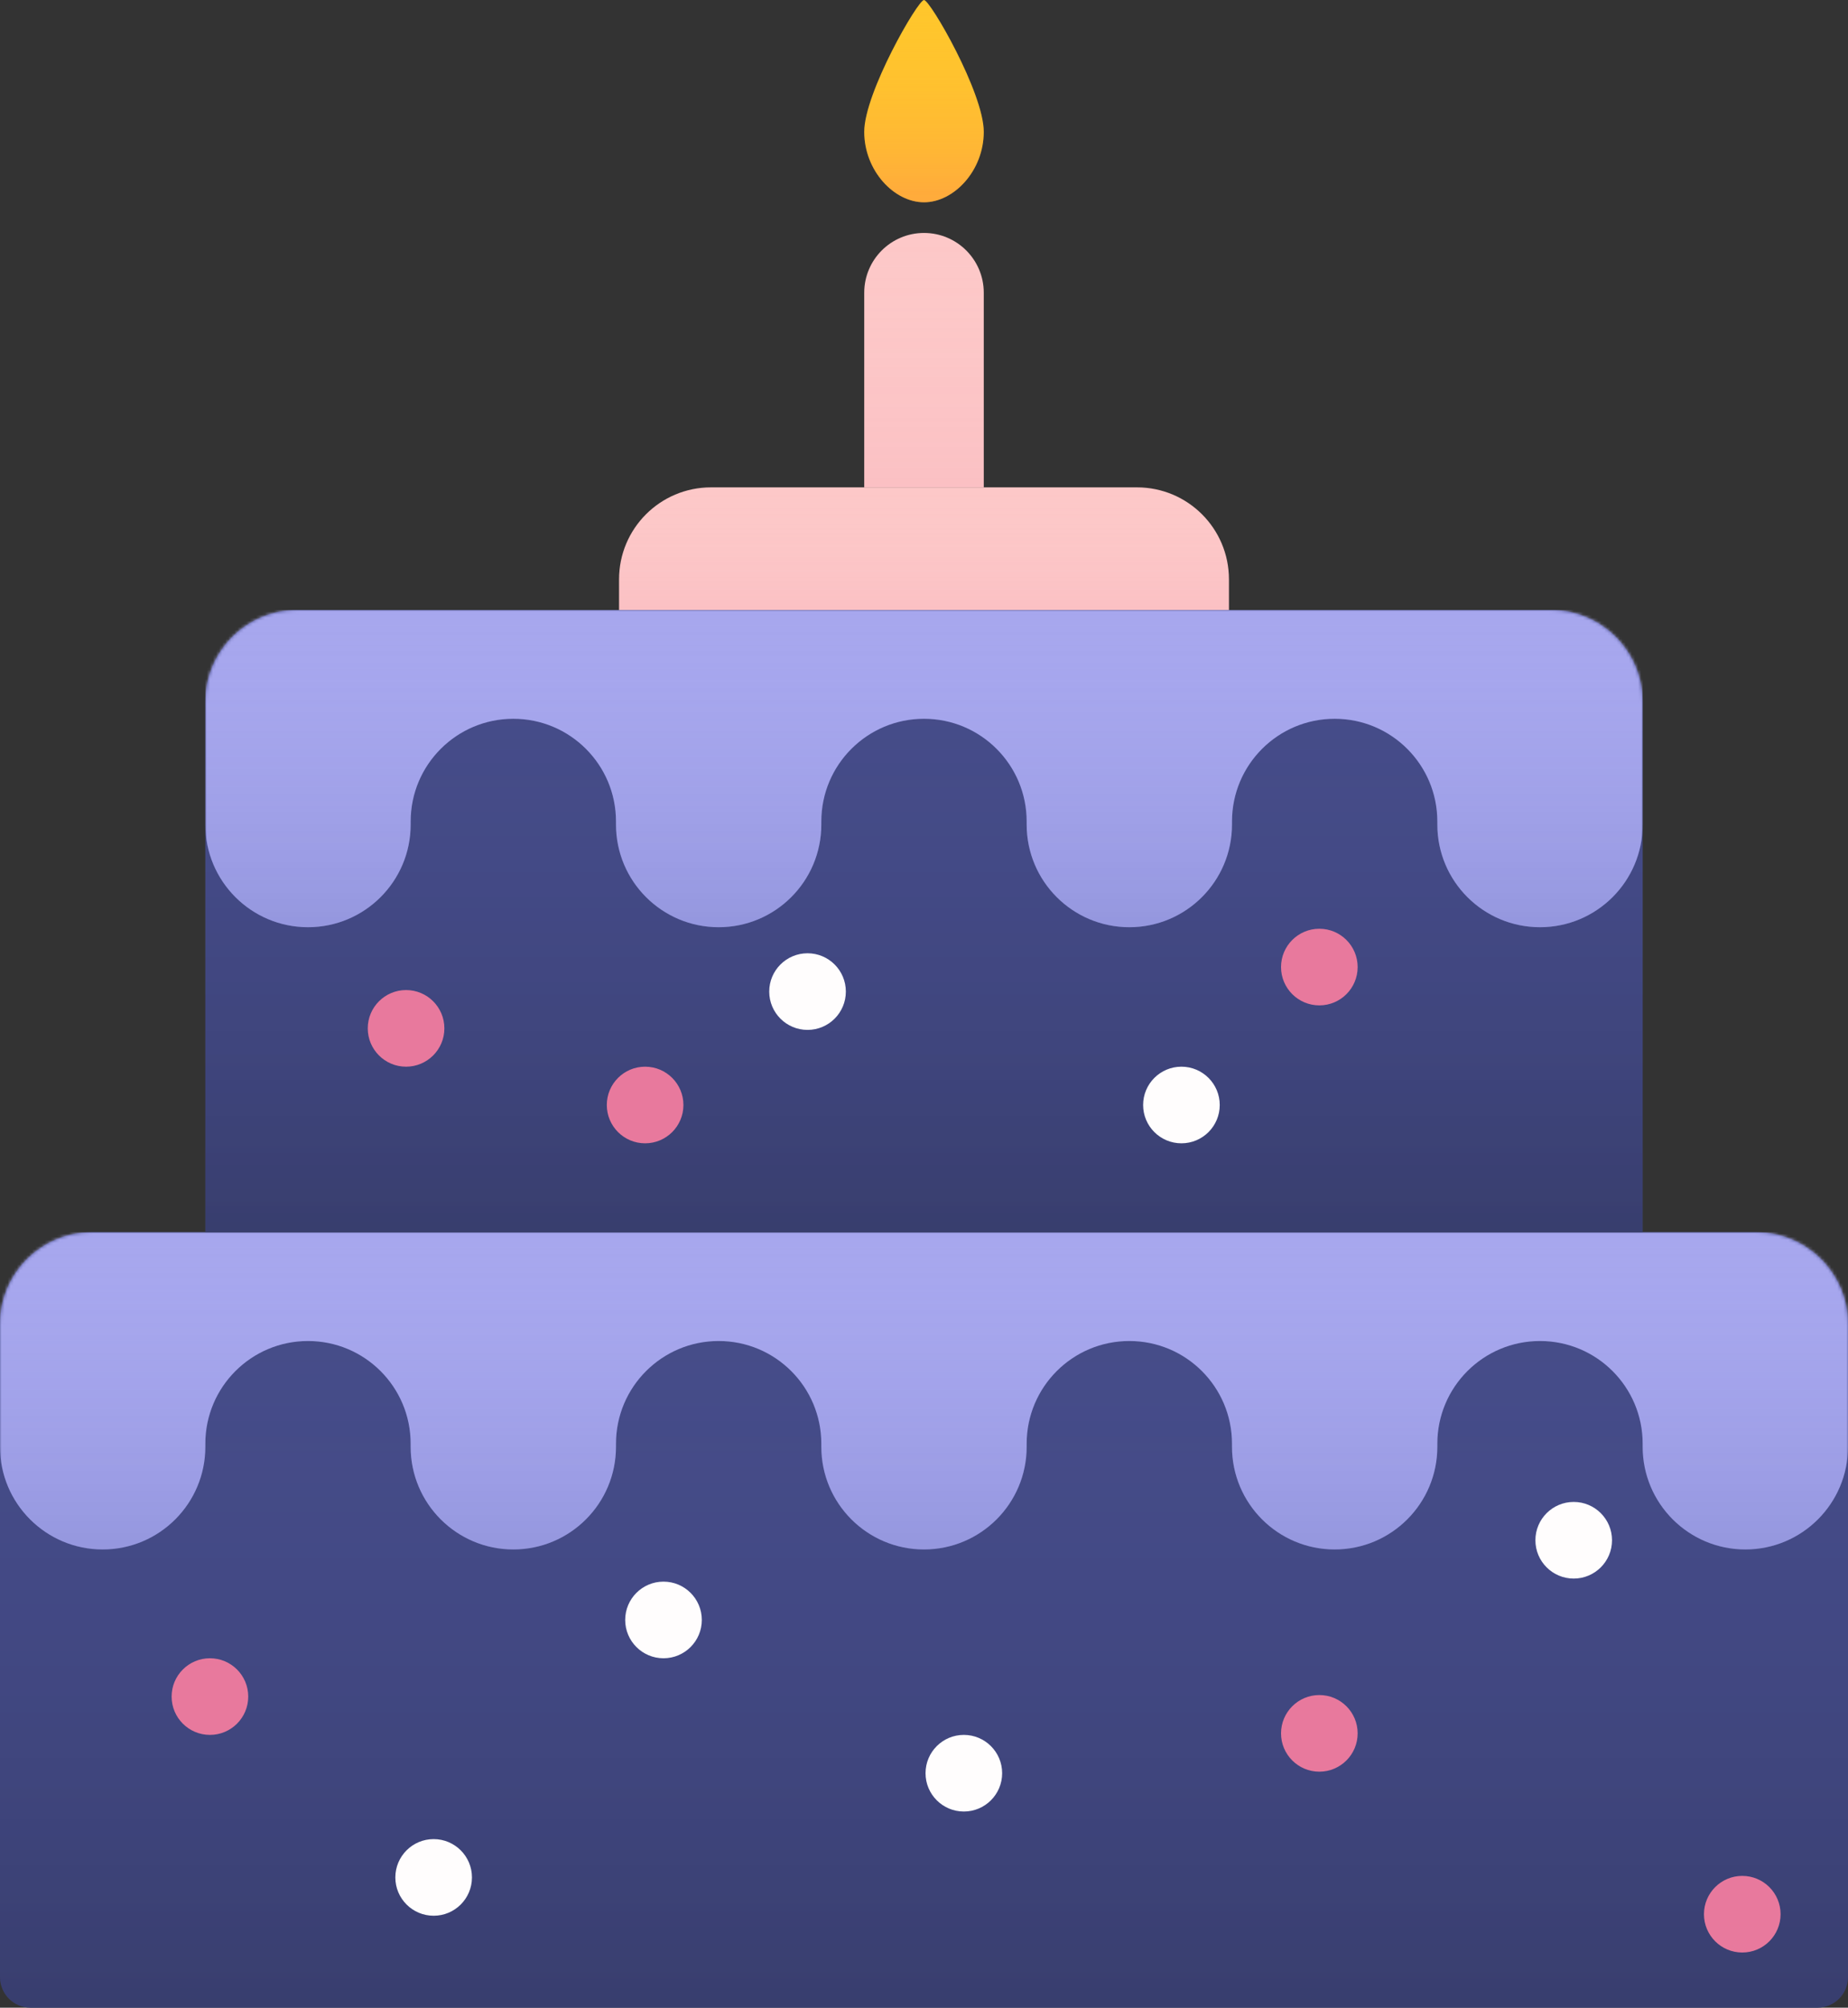 <svg width="603" height="655" xmlns="http://www.w3.org/2000/svg" xmlns:xlink="http://www.w3.org/1999/xlink"><rect width="100%" height="100%" fill="#333333" stroke="none"/><defs><path d="M30 0h543c16.569 0 30 13.431 30 30v213c0 5.523-4.477 10-10 10H10c-5.523 0-10-4.477-10-10V30C0 13.431 13.431 0 30 0z" id="a"/><path d="M603 69v1c0 18.502-14.998 33.5-33.5 33.5-18.502 0-33.5-14.998-33.5-33.5v-1c0-18.502-14.998-33.5-33.5-33.5-18.502 0-33.5 14.998-33.5 33.5v1c0 18.502-14.998 33.5-33.5 33.5-18.502 0-33.5-14.998-33.5-33.5v-1c0-18.502-14.998-33.5-33.5-33.5-18.502 0-33.5 14.998-33.5 33.5v1c0 18.502-14.998 33.5-33.5 33.5-18.502 0-33.5-14.998-33.5-33.5v-1c0-18.502-14.998-33.5-33.5-33.5-18.502 0-33.5 14.998-33.5 33.5v1c0 18.502-14.998 33.5-33.5 33.5-18.502 0-33.5-14.998-33.5-33.5v-1c0-18.502-14.998-33.5-33.5-33.5C81.998 35.5 67 50.498 67 69v1c0 18.502-14.998 33.5-33.5 33.5C14.998 103.5 0 88.502 0 70V0h603v69z" id="d"/><path d="M30 0h409c16.569 0 30 13.431 30 30v173H0V30C0 13.431 13.431 0 30 0z" id="f"/><path d="M469 69v1c0 18.502-14.998 33.5-33.5 33.5-18.502 0-33.5-14.998-33.5-33.5v-1c0-18.502-14.998-33.5-33.5-33.5-18.502 0-33.5 14.998-33.5 33.5v1c0 18.502-14.998 33.5-33.5 33.5-18.502 0-33.5-14.998-33.5-33.5v-1c0-18.502-14.998-33.5-33.5-33.5-18.502 0-33.5 14.998-33.5 33.5v1c0 18.502-14.998 33.5-33.5 33.5-18.502 0-33.5-14.998-33.5-33.5v-1c0-18.502-14.998-33.5-33.5-33.5C81.998 35.5 67 50.498 67 69v1c0 18.502-14.998 33.5-33.5 33.5C14.998 103.5 0 88.502 0 70V0h469v69z" id="h"/><path d="M232 159h139c16.569 0 30 13.431 30 30v10H202v-10c0-16.569 13.431-30 30-30z" id="i"/><path d="M301.5 76c10.77 0 19.5 8.73 19.5 19.5V159h-39V95.5c0-10.77 8.73-19.5 19.5-19.5z" id="k"/><path d="M301.5 66c9.75 0 19.5-10.297 19.5-23S303.513 0 301.5 0C299.487 0 282 30.297 282 43s9.75 23 19.5 23z" id="l"/><linearGradient x1="50%" y1="0%" x2="50%" y2="100%" id="b"><stop stop-color="#403F9F" stop-opacity="0" offset="0%"/><stop stop-opacity=".2" offset="100%"/></linearGradient><linearGradient x1="50%" y1="0%" x2="50%" y2="100%" id="e"><stop stop-color="#A7A7EE" stop-opacity="0" offset="0%"/><stop stop-color="#4C55A0" stop-opacity=".2" offset="100%"/></linearGradient><linearGradient x1="50%" y1="0%" x2="50%" y2="100%" id="j"><stop stop-color="#FDC8C8" stop-opacity="0" offset="0%"/><stop stop-color="#E8799D" stop-opacity=".1" offset="100%"/></linearGradient><linearGradient x1="50%" y1="0%" x2="50%" y2="100%" id="m"><stop stop-color="#FFC62C" stop-opacity="0" offset="0%"/><stop stop-color="#FF6663" stop-opacity=".3" offset="100%"/></linearGradient></defs><g fill="none" fill-rule="evenodd"><g transform="translate(0 402)"><mask id="c" fill="#fff"><use xlink:href="#a"/></mask><use fill="#464D89" xlink:href="#a"/><use fill="url(#b)" xlink:href="#a"/><circle fill="#FFFDFD" mask="url(#c)" cx="314.5" cy="176.5" r="12.5"/><circle fill="#FFFDFD" mask="url(#c)" cx="216.5" cy="126.5" r="12.5"/><circle fill="#FFFDFD" mask="url(#c)" cx="141.5" cy="210.5" r="12.5"/><circle fill="#FFFDFD" mask="url(#c)" cx="513.5" cy="100.5" r="12.5"/><circle fill="#E8799D" mask="url(#c)" cx="430.5" cy="163.5" r="12.5"/><circle fill="#E8799D" mask="url(#c)" cx="68.5" cy="151.5" r="12.5"/><circle fill="#E8799D" mask="url(#c)" cx="568.5" cy="222.5" r="12.5"/><g mask="url(#c)"><use fill="#A7A7EE" xlink:href="#d"/><use fill="url(#e)" xlink:href="#d"/></g></g><g transform="translate(67 199)"><mask id="g" fill="#fff"><use xlink:href="#f"/></mask><use fill="#464D89" xlink:href="#f"/><use fill="url(#b)" xlink:href="#f"/><circle fill="#FFFDFD" mask="url(#g)" cx="196.5" cy="124.5" r="12.5"/><circle fill="#FFFDFD" mask="url(#g)" cx="318.5" cy="161.5" r="12.5"/><circle fill="#E8799D" mask="url(#g)" cx="363.5" cy="116.5" r="12.5"/><circle fill="#E8799D" mask="url(#g)" cx="143.5" cy="161.5" r="12.5"/><circle fill="#E8799D" mask="url(#g)" cx="65.5" cy="136.5" r="12.5"/><g mask="url(#g)"><use fill="#A7A7EE" xlink:href="#h"/><use fill="url(#e)" xlink:href="#h"/></g></g><g><use fill="#FDC8C8" xlink:href="#i"/><use fill="url(#j)" xlink:href="#i"/></g><g><use fill="#FDC8C8" xlink:href="#k"/><use fill="url(#j)" xlink:href="#k"/></g><g><use fill="#FFC62C" xlink:href="#l"/><use fill="url(#m)" xlink:href="#l"/></g></g></svg>